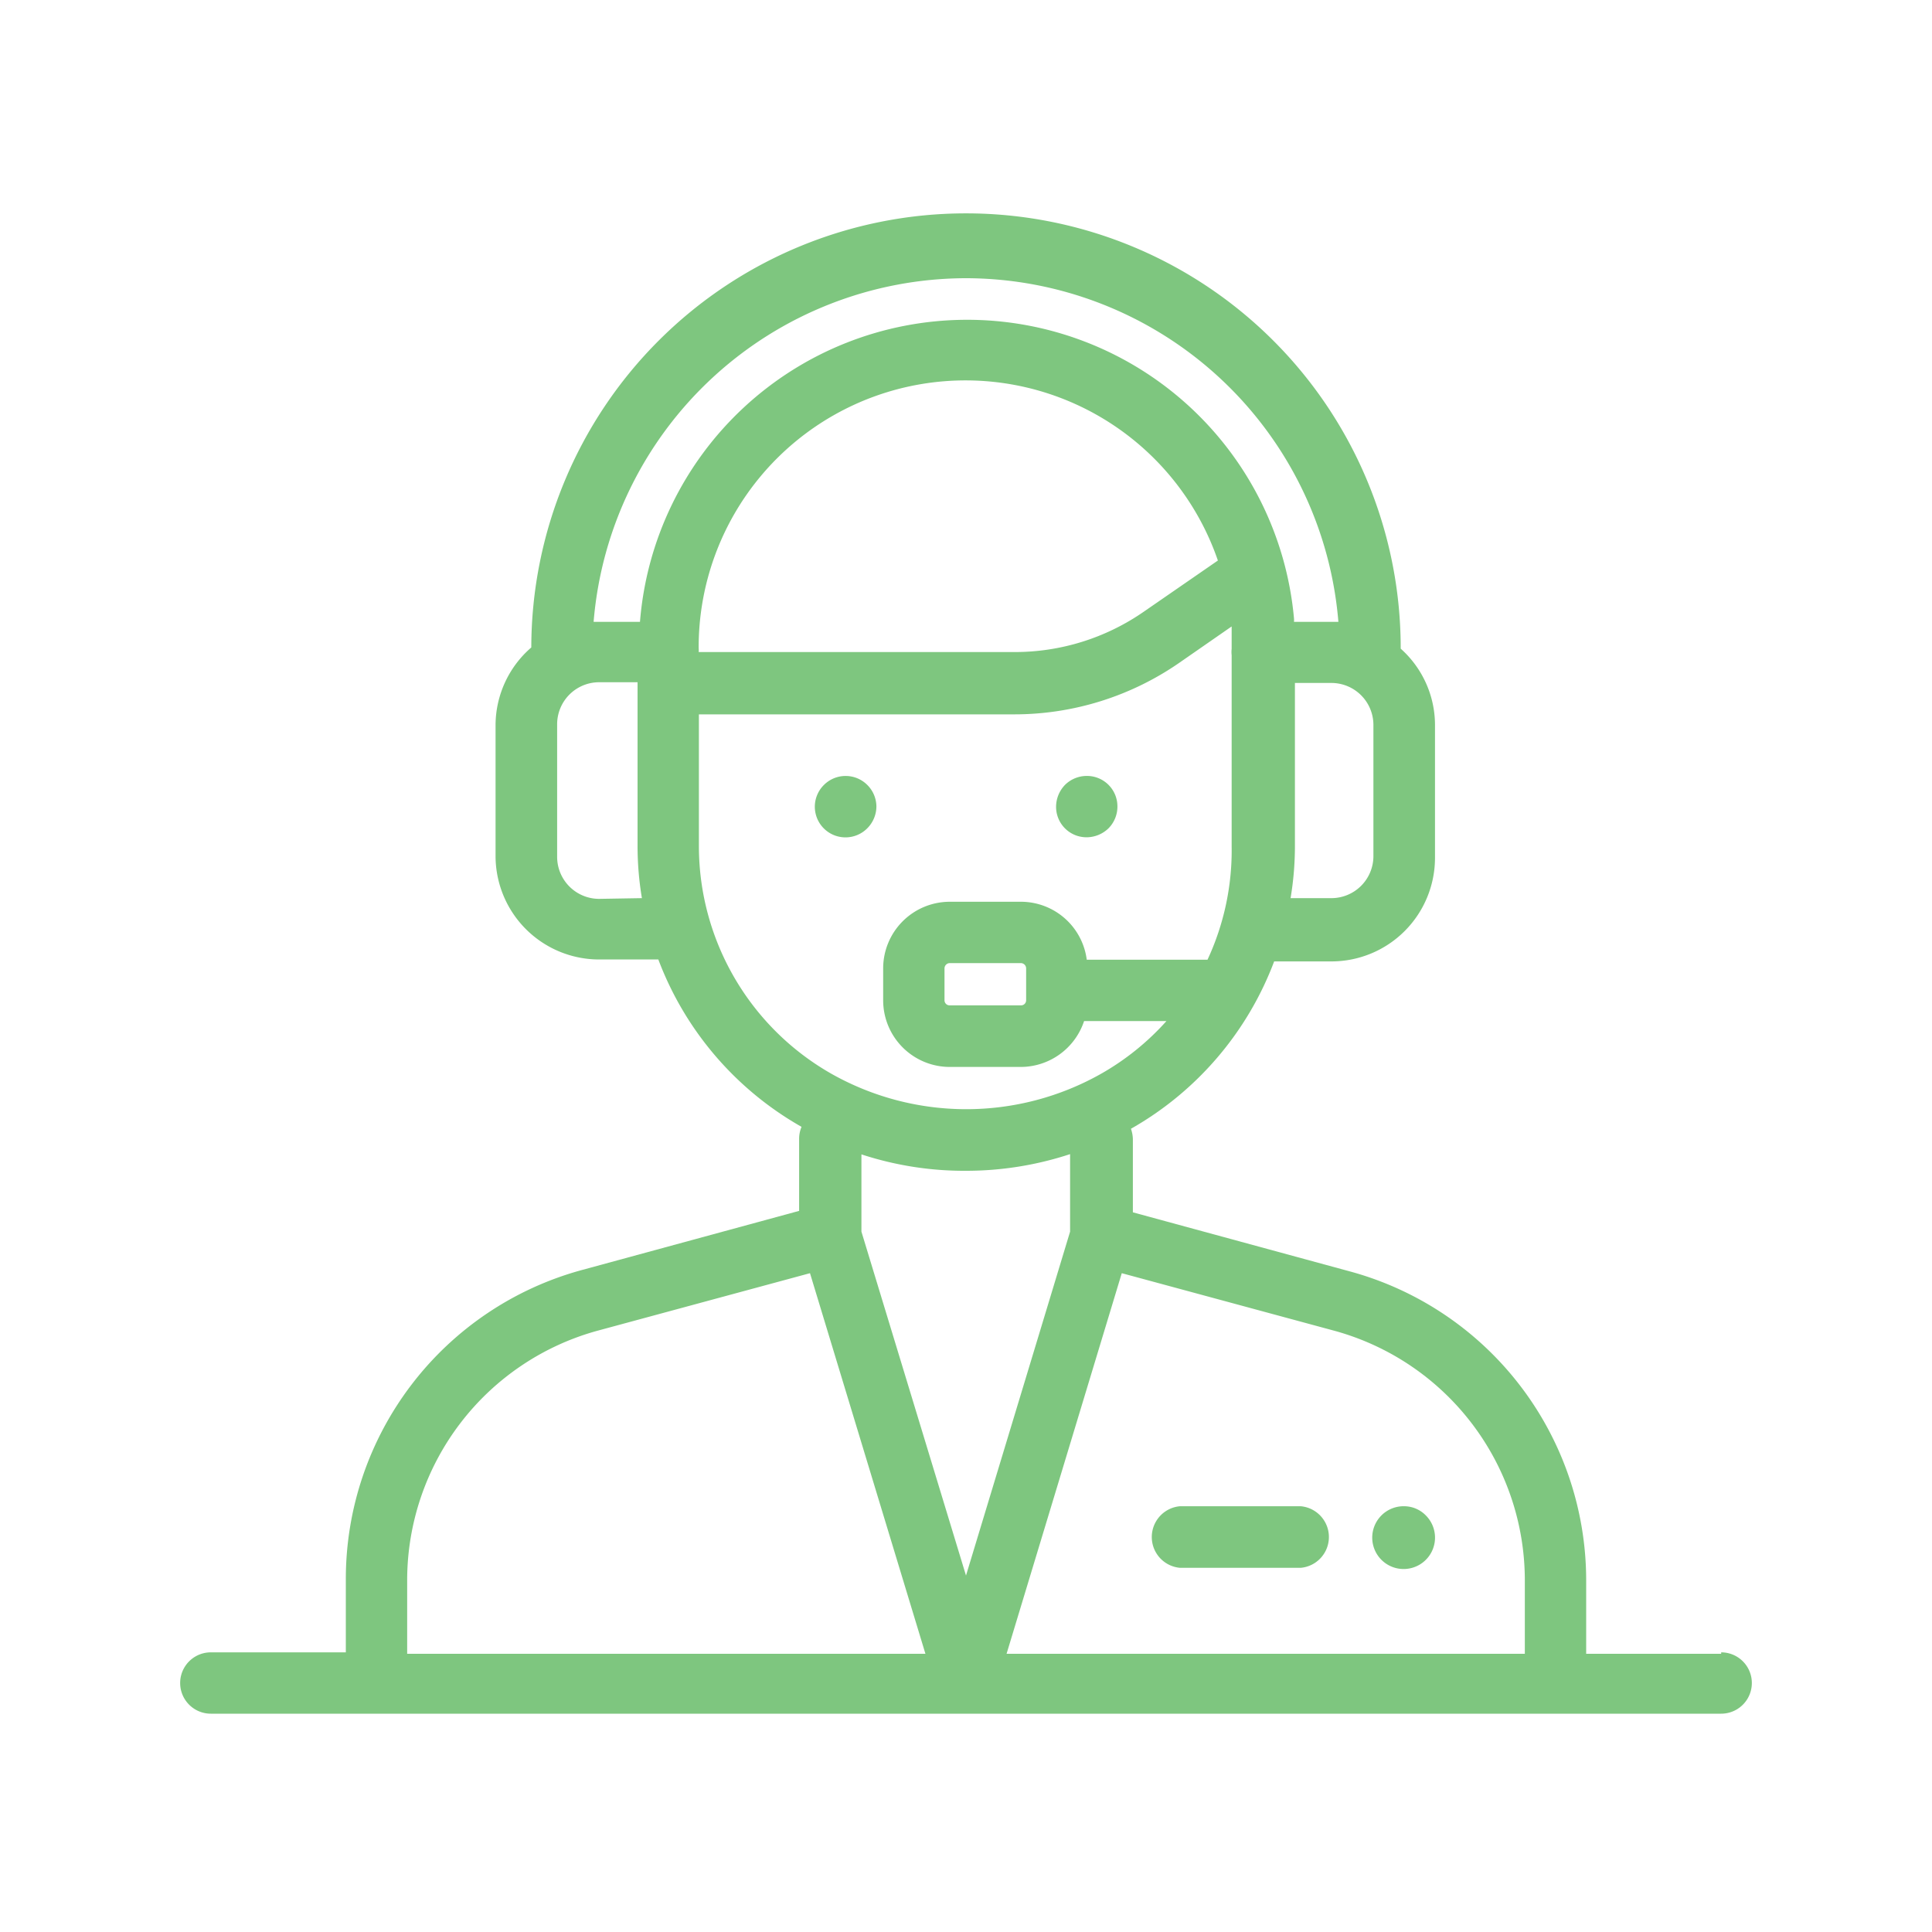 <svg xmlns="http://www.w3.org/2000/svg" id="Layer_1" data-name="Layer 1" width="80" height="80" viewBox="0 0 80 80"><defs><style>.cls-1{fill:#7ec67f;}</style></defs><path class="cls-1" d="M71.27,68.48H65.68V65.42a13.26,13.26,0,0,0-9.77-12.77l-9-2.45v-3a1.39,1.39,0,0,0-.08-.46l0,0a13.39,13.39,0,0,0,5.93-6.93h2.37a4.29,4.29,0,0,0,4.29-4.28V30A4.24,4.24,0,0,0,58,26.86a18,18,0,0,0-36-.05A4.27,4.27,0,0,0,20.52,30v5.45a4.29,4.29,0,0,0,4.29,4.28h2.45a13.39,13.39,0,0,0,5.93,6.93h0a1.29,1.29,0,0,0-.1.48v3l-9,2.45a13.26,13.26,0,0,0-9.77,12.77v3.06H8.73a1.27,1.27,0,0,0,0,2.54H71.27a1.27,1.27,0,1,0,0-2.54ZM28.93,27a.86.86,0,0,0,0-.16,11.05,11.05,0,0,1,21.5-3.63l-3.07,2.12A9.37,9.37,0,0,1,42,27Zm27.94,8.45a1.74,1.74,0,0,1-1.74,1.74H53.44a13.06,13.06,0,0,0,.18-2.17V28.28h1.51A1.74,1.74,0,0,1,56.87,30ZM40,11.52A15.5,15.5,0,0,1,55.42,25.75H53.58a.75.75,0,0,0,0-.16,13.59,13.59,0,0,0-27.08.16H24.58A15.5,15.5,0,0,1,40,11.52ZM24.81,37.22a1.74,1.74,0,0,1-1.74-1.74V30a1.74,1.74,0,0,1,1.74-1.75H26.4v6.77a13.06,13.06,0,0,0,.18,2.17Zm4.13-2.17V29.58H42a12,12,0,0,0,6.81-2.12L51,25.94c0,.31,0,.61,0,.93a1.15,1.15,0,0,0,0,.26v7.92A10.72,10.72,0,0,1,50,39.74H45a2.75,2.75,0,0,0-2.73-2.4H39.33a2.76,2.76,0,0,0-2.76,2.76v1.32a2.76,2.76,0,0,0,2.76,2.76h2.94a2.77,2.77,0,0,0,2.62-1.9H48.3a10.74,10.74,0,0,1-2.72,2.19,11.36,11.36,0,0,1-11.14,0h0A10.85,10.85,0,0,1,28.94,35.05Zm13.55,6.37a.21.21,0,0,1-.22.21H39.33a.21.21,0,0,1-.22-.21V40.1a.22.22,0,0,1,.22-.22h2.94a.22.22,0,0,1,.22.22ZM40,48.48a13.78,13.78,0,0,0,4.31-.69V51L40,65.24,35.67,51v-3.2A13.65,13.65,0,0,0,40,48.48ZM16.86,65.42A10.72,10.72,0,0,1,24.75,55.1l8.79-2.38,4.78,15.76H16.86Zm24.82,3.06,4.77-15.76,8.79,2.38a10.72,10.72,0,0,1,7.9,10.32v3.06Z"></path><path class="cls-1" d="M58.15,62.37a1.3,1.3,0,1,0,.89.38A1.26,1.26,0,0,0,58.15,62.37Z"></path><path class="cls-1" d="M35.91,34.3a1.29,1.29,0,0,0,.38-.9,1.27,1.27,0,0,0-.38-.9,1.27,1.27,0,0,0-1.79,0,1.27,1.27,0,0,0-.38.9,1.27,1.27,0,0,0,2.17.9Z"></path><path class="cls-1" d="M45,34.67a1.31,1.31,0,0,0,.9-.37,1.28,1.28,0,0,0,.37-.9A1.26,1.26,0,0,0,45,32.13a1.28,1.28,0,0,0-.9.37,1.31,1.31,0,0,0-.37.9A1.26,1.26,0,0,0,45,34.67Z"></path><path class="cls-1" d="M53.86,62.37h-5a1.28,1.28,0,0,0,0,2.55h5a1.28,1.28,0,0,0,0-2.55Z"></path></svg>